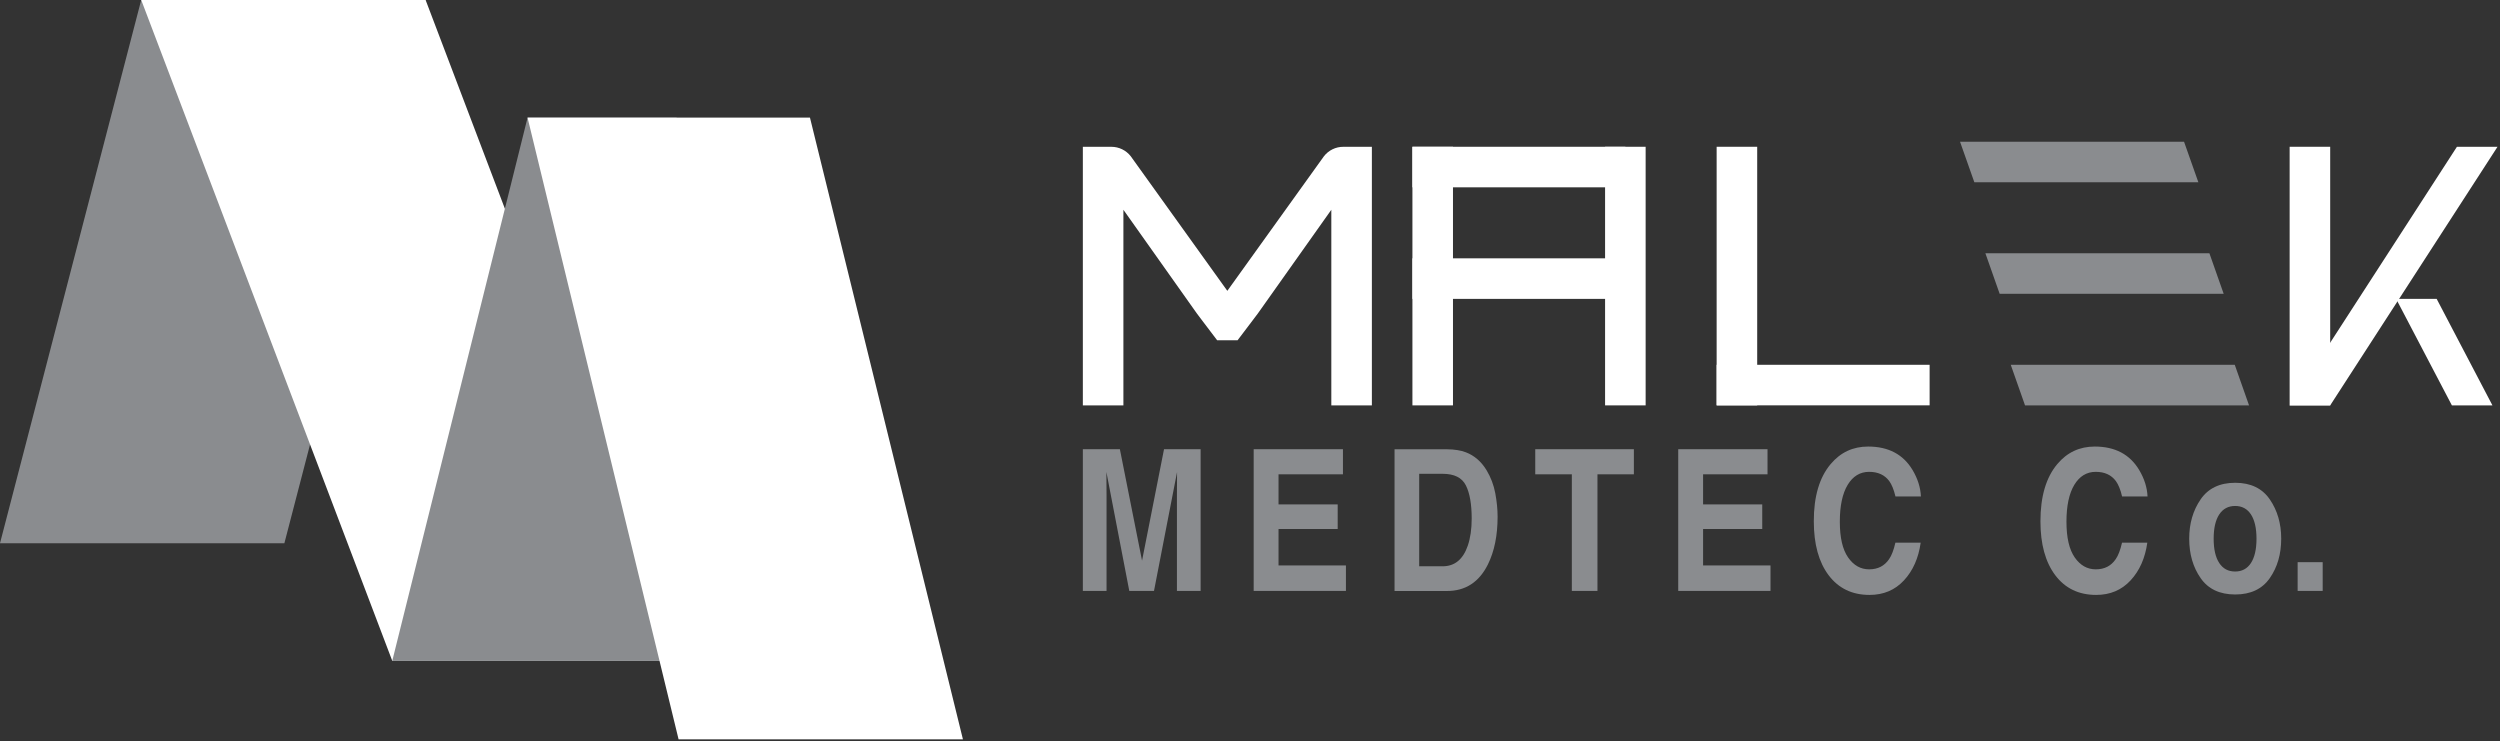 <svg width="688" height="204" viewBox="0 0 688 204" fill="none" xmlns="http://www.w3.org/2000/svg">
<rect x="0" y="0" width="688" height="204" fill="#333333" stroke="none"/>
<path d="M117.122 0H38.86L0 149.499H78.261L117.122 0Z" fill="#8A8C8F"/>
<path d="M117.129 0H38.867L107.957 181.884H186.218L117.129 0Z" fill="white"/>
<path d="M186.209 32.373H145.185L107.947 181.88H186.209V32.373Z" fill="#8A8C8F"/>
<path d="M222.902 32.373H145.182L186.747 203.47H265L222.902 32.373Z" fill="white"/>
<path d="M320.34 123.621H330.41V162.621H323.89V136.241C323.89 135.481 323.9 134.421 323.91 133.051C323.92 131.681 323.93 130.631 323.93 129.891L317.58 162.621H310.78L304.48 129.891C304.48 130.631 304.49 131.681 304.5 133.051C304.51 134.421 304.52 135.481 304.52 136.241V162.621H298V123.621H308.19L314.29 154.291L320.34 123.621Z" fill="#8A8C8F"/>
<path d="M369.58 130.531H351.85V138.811H368.13V145.581H351.85V155.611H370.4V162.621H345.01V123.621H369.58V130.531Z" fill="#8A8C8F"/>
<path d="M403.399 124.471C405.749 125.371 407.659 127.021 409.109 129.421C410.279 131.361 411.069 133.461 411.499 135.721C411.919 137.981 412.139 140.131 412.139 142.181C412.139 147.371 411.249 151.761 409.459 155.361C407.029 160.211 403.289 162.641 398.219 162.641H383.779V123.641H398.219C400.289 123.661 402.019 123.941 403.399 124.471ZM390.559 130.391V155.841H397.019C400.329 155.841 402.639 153.951 403.939 150.151C404.649 148.071 405.009 145.591 405.009 142.721C405.009 138.751 404.479 135.701 403.409 133.581C402.339 131.451 400.209 130.391 397.019 130.391H390.559Z" fill="#8A8C8F"/>
<path d="M449.64 123.621V130.531H439.62V162.621H432.57V130.531H422.5V123.621H449.64Z" fill="#8A8C8F"/>
<path d="M486.42 130.531H468.69V138.811H484.97V145.581H468.69V155.611H487.24V162.621H461.85V123.621H486.42V130.531Z" fill="#8A8C8F"/>
<path d="M503.81 127.701C506.51 124.491 509.94 122.891 514.11 122.891C519.69 122.891 523.76 125.041 526.34 129.351C527.77 131.761 528.53 134.191 528.63 136.621H521.63C521.19 134.751 520.61 133.341 519.92 132.391C518.67 130.701 516.83 129.851 514.38 129.851C511.89 129.851 509.92 131.051 508.48 133.431C507.04 135.821 506.32 139.201 506.32 143.581C506.32 147.961 507.08 151.231 508.6 153.411C510.12 155.591 512.05 156.681 514.39 156.681C516.79 156.681 518.62 155.741 519.88 153.871C520.58 152.871 521.15 151.361 521.61 149.351H528.57C527.97 153.601 526.44 157.061 523.97 159.721C521.5 162.391 518.34 163.721 514.49 163.721C509.72 163.721 505.98 161.921 503.25 158.321C500.52 154.701 499.16 149.751 499.16 143.451C499.15 136.631 500.7 131.381 503.81 127.701Z" fill="#8A8C8F"/>
<path d="M566.179 127.701C568.879 124.491 572.309 122.891 576.479 122.891C582.059 122.891 586.129 125.041 588.709 129.351C590.139 131.761 590.899 134.191 590.999 136.621H583.999C583.559 134.751 582.979 133.341 582.289 132.391C581.039 130.701 579.199 129.851 576.749 129.851C574.259 129.851 572.289 131.051 570.849 133.431C569.409 135.821 568.689 139.201 568.689 143.581C568.689 147.961 569.449 151.231 570.969 153.411C572.489 155.591 574.419 156.681 576.759 156.681C579.159 156.681 580.989 155.741 582.249 153.871C582.949 152.871 583.519 151.361 583.979 149.351H590.939C590.339 153.601 588.809 157.061 586.339 159.721C583.869 162.391 580.709 163.721 576.859 163.721C572.089 163.721 568.349 161.921 565.619 158.321C562.889 154.701 561.529 149.751 561.529 143.451C561.529 136.631 563.079 131.381 566.179 127.701Z" fill="#8A8C8F"/>
<path d="M624.649 159.091C622.559 162.101 619.379 163.601 615.129 163.601C610.869 163.601 607.699 162.101 605.609 159.091C603.519 156.091 602.469 152.471 602.469 148.241C602.469 144.081 603.519 140.481 605.609 137.431C607.699 134.381 610.879 132.861 615.129 132.861C619.389 132.861 622.559 134.391 624.649 137.431C626.739 140.481 627.789 144.081 627.789 148.241C627.789 152.471 626.749 156.091 624.649 159.091ZM619.469 154.931C620.479 153.361 620.989 151.141 620.989 148.251C620.989 145.361 620.479 143.141 619.469 141.581C618.449 140.021 616.999 139.241 615.109 139.241C613.219 139.241 611.759 140.021 610.729 141.581C609.709 143.141 609.199 145.361 609.199 148.251C609.199 151.141 609.709 153.371 610.729 154.931C611.749 156.501 613.209 157.281 615.109 157.281C616.999 157.281 618.459 156.491 619.469 154.931Z" fill="#8A8C8F"/>
<path d="M639.201 154.711H632.311V162.621H639.201V154.711Z" fill="#8A8C8F"/>
<path d="M604.988 50.16H543.338L539.398 39H601.048L604.988 50.16Z" fill="#8A8C8F"/>
<path d="M611.959 80.861H550.309L546.379 69.701H608.029L611.959 80.861Z" fill="#8A8C8F"/>
<path d="M618.939 111.56H557.289L553.359 100.4H615.009L618.939 111.56Z" fill="#8A8C8F"/>
<path d="M483.58 40.391H472.42V111.561H483.58V40.391Z" fill="white"/>
<path d="M399.859 40.391H388.699V111.561H399.859V40.391Z" fill="white"/>
<path d="M452.879 40.391H441.719V111.561H452.879V40.391Z" fill="white"/>
<path d="M641.269 40.391H630.109V111.561H641.269V40.391Z" fill="white"/>
<path d="M685.92 111.56H674.76L659.41 82.25H670.57L685.92 111.56Z" fill="white"/>
<path d="M641.269 111.561H630.109L676.149 40.391H687.319L641.269 111.561Z" fill="white"/>
<path d="M531.03 100.391H472.42V111.551H531.03V100.391Z" fill="white"/>
<path d="M447.309 40.391H388.699V51.551H447.309V40.391Z" fill="white"/>
<path d="M364.34 43.011L337.76 80.04L311.19 43.011C309.91 41.361 307.94 40.401 305.85 40.401H298V111.57H309.16V57.73L329.38 86.27L331.16 88.63L334.96 93.641H335.68H339.87H340.58L344.38 88.63L346.16 86.27L366.38 57.73V111.57H377.54V40.401H369.69C367.59 40.391 365.62 41.361 364.34 43.011Z" fill="white"/>
<path d="M447.309 71.092H388.699V82.252H447.309V71.092Z" fill="white"/>
</svg>
